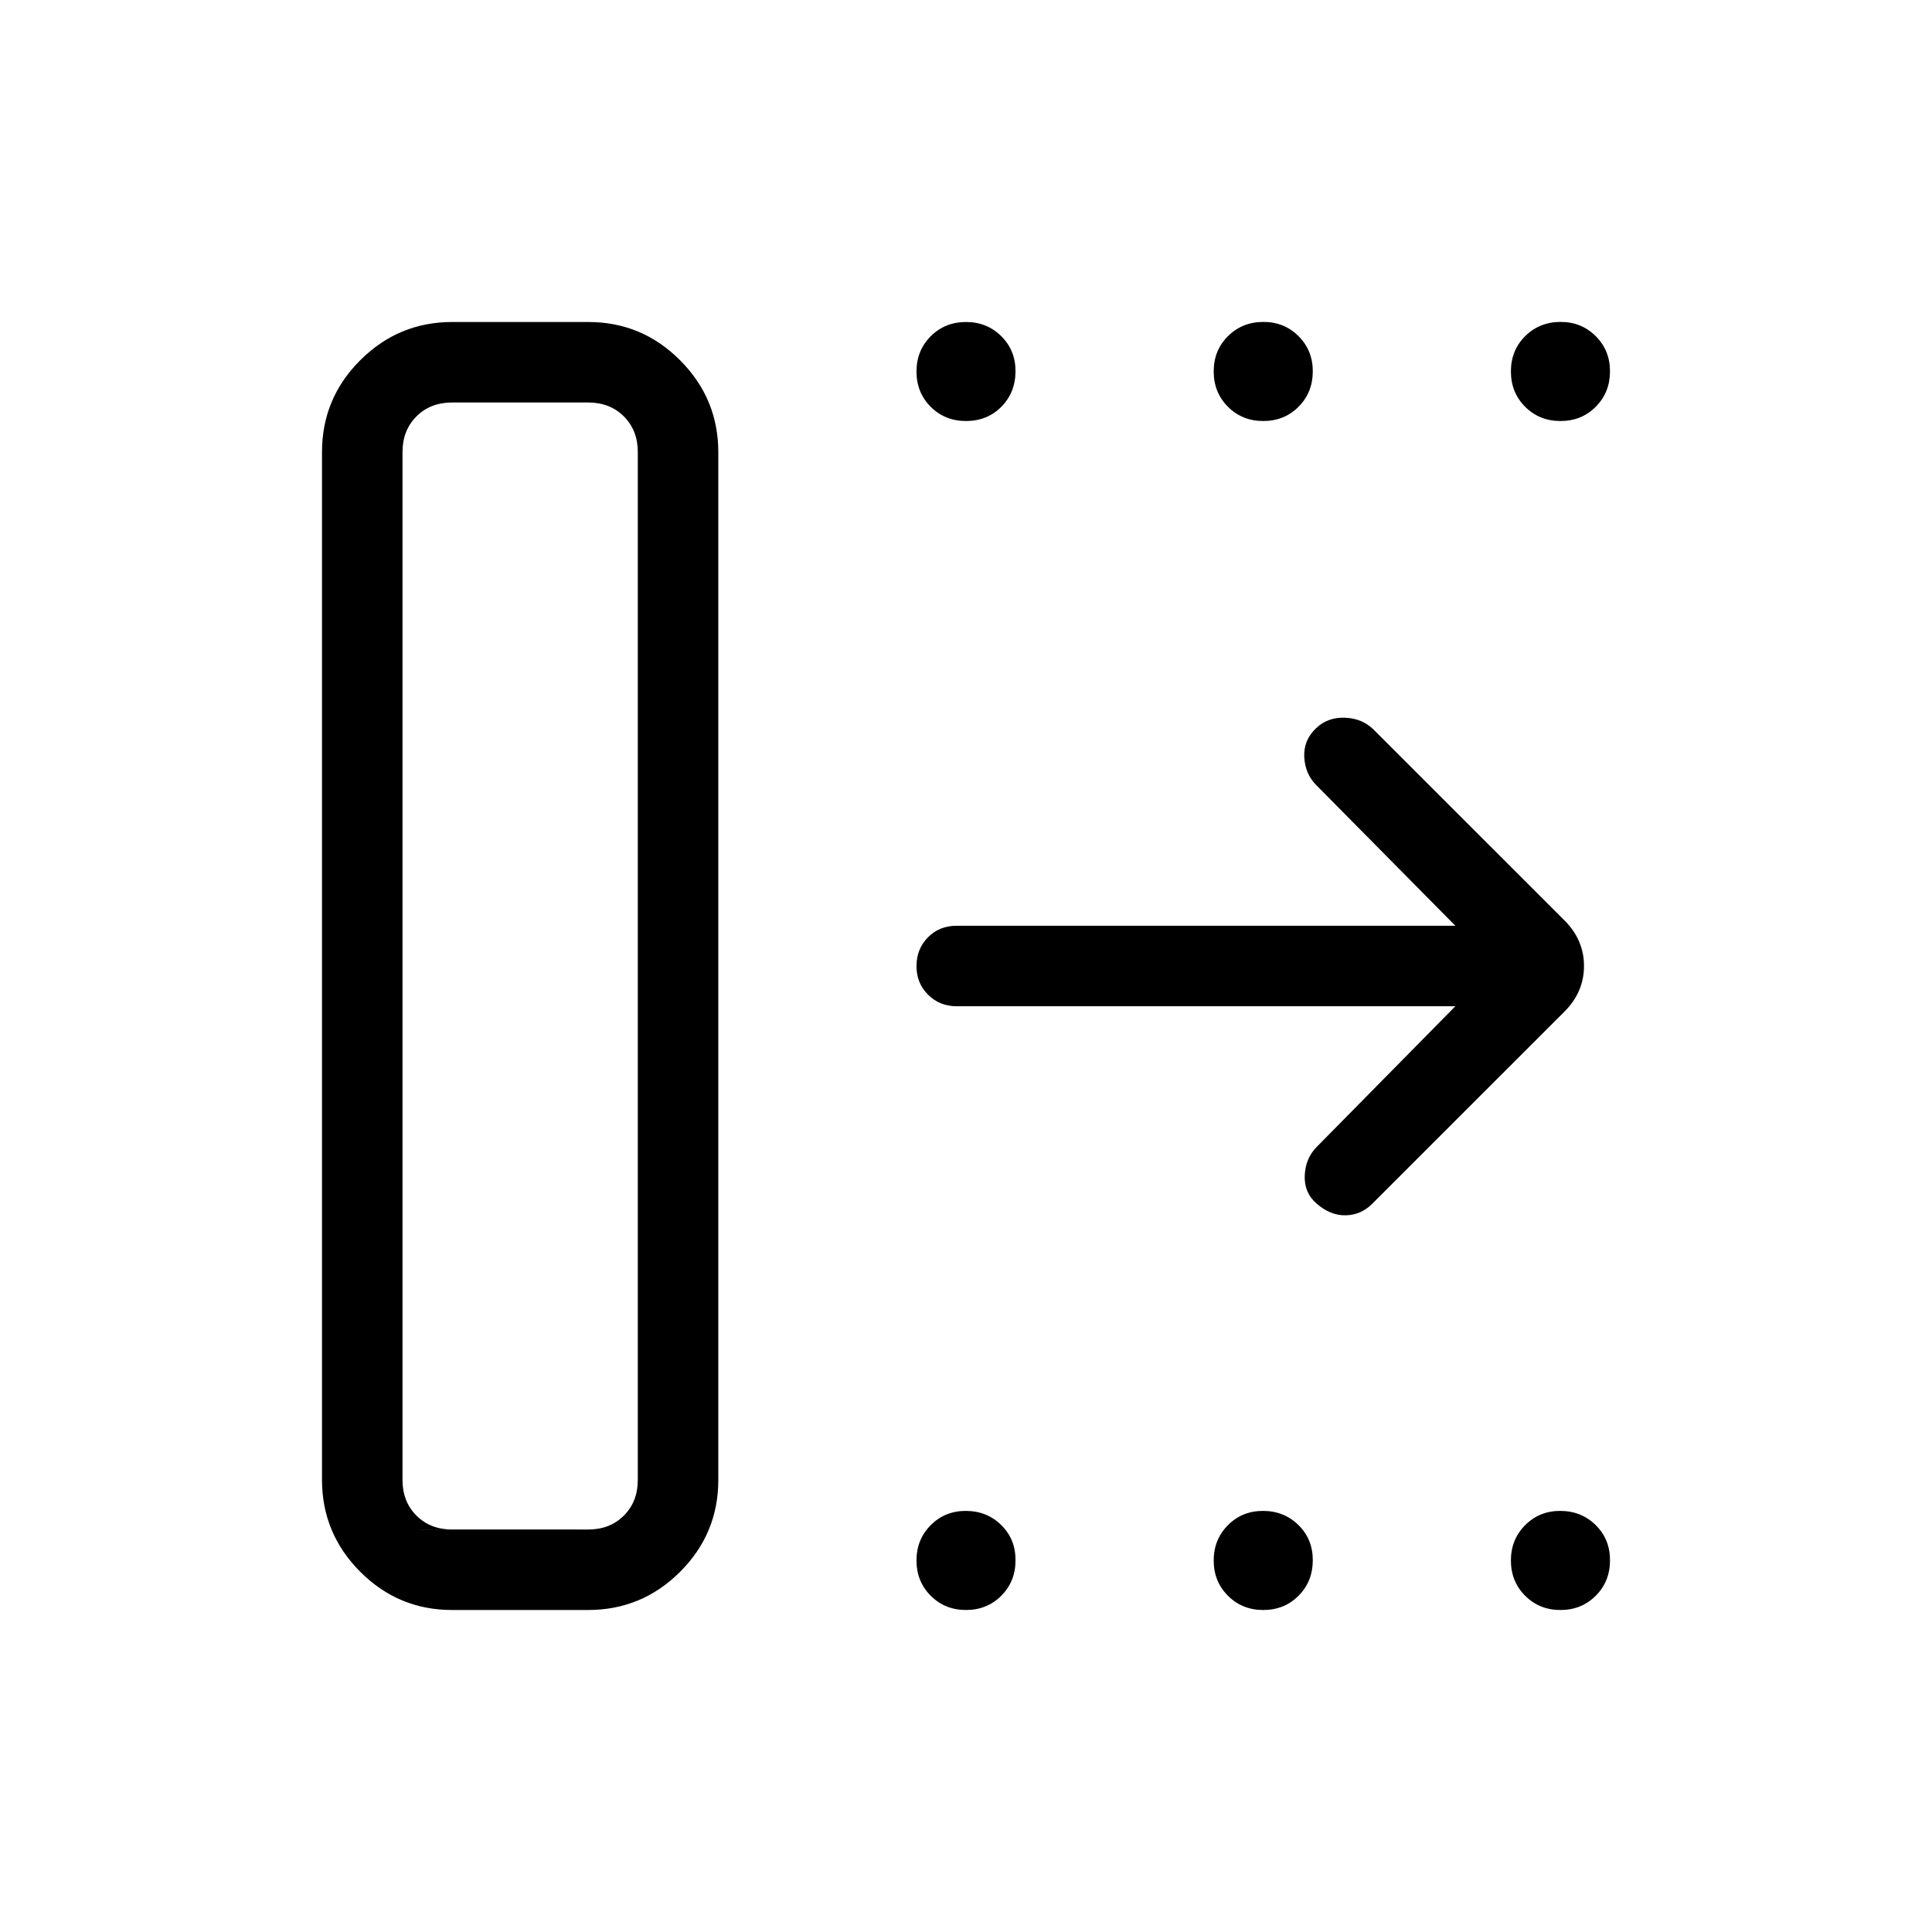 <svg xmlns="http://www.w3.org/2000/svg" xmlns:xlink="http://www.w3.org/1999/xlink" width="24" height="24" viewBox="0 0 24 24"><path fill="currentColor" d="M5.616 19h1.692q.269 0 .442-.173t.173-.442V5.615q0-.269-.173-.442T7.308 5H5.616q-.27 0-.443.173T5 5.616v12.769q0 .269.173.442t.443.173M4 18.384V5.616q0-.667.475-1.141T5.615 4h1.693q.666 0 1.14.475t.475 1.14v12.77q0 .666-.474 1.14T7.308 20H5.616q-.667 0-1.141-.475T4 18.386M18.079 12.5h-6.194q-.213 0-.357-.144t-.143-.357t.143-.356t.357-.143h6.194l-1.727-1.746q-.14-.14-.15-.351t.15-.36q.146-.137.36-.127q.213.009.354.15l2.369 2.368q.242.243.242.566t-.242.566l-2.389 2.388q-.14.14-.331.143q-.192.003-.361-.147q-.156-.136-.146-.35t.15-.354zM12 5.23q-.261 0-.438-.176q-.177-.177-.177-.438q0-.262.177-.439T12 4t.439.177t.176.439t-.177.438T12 5.23m3.692 0q-.261 0-.438-.177t-.177-.439t.177-.438t.438-.177t.439.177t.177.439t-.177.438t-.439.177m3.692 0q-.261 0-.438-.177t-.177-.439t.177-.438t.438-.177t.439.177t.177.439t-.177.438t-.438.177M12 20q-.261 0-.438-.177t-.177-.438t.177-.439t.438-.177t.439.177t.176.438q0 .262-.177.439T12 20m3.692 0q-.261 0-.438-.177t-.177-.438t.177-.439t.438-.177t.439.177t.177.438t-.177.439t-.439.177m3.692 0q-.261 0-.438-.177t-.177-.438t.177-.439t.438-.177t.439.177t.177.438q0 .262-.177.439t-.438.177m-13.77-1H5h2.923z"/></svg>